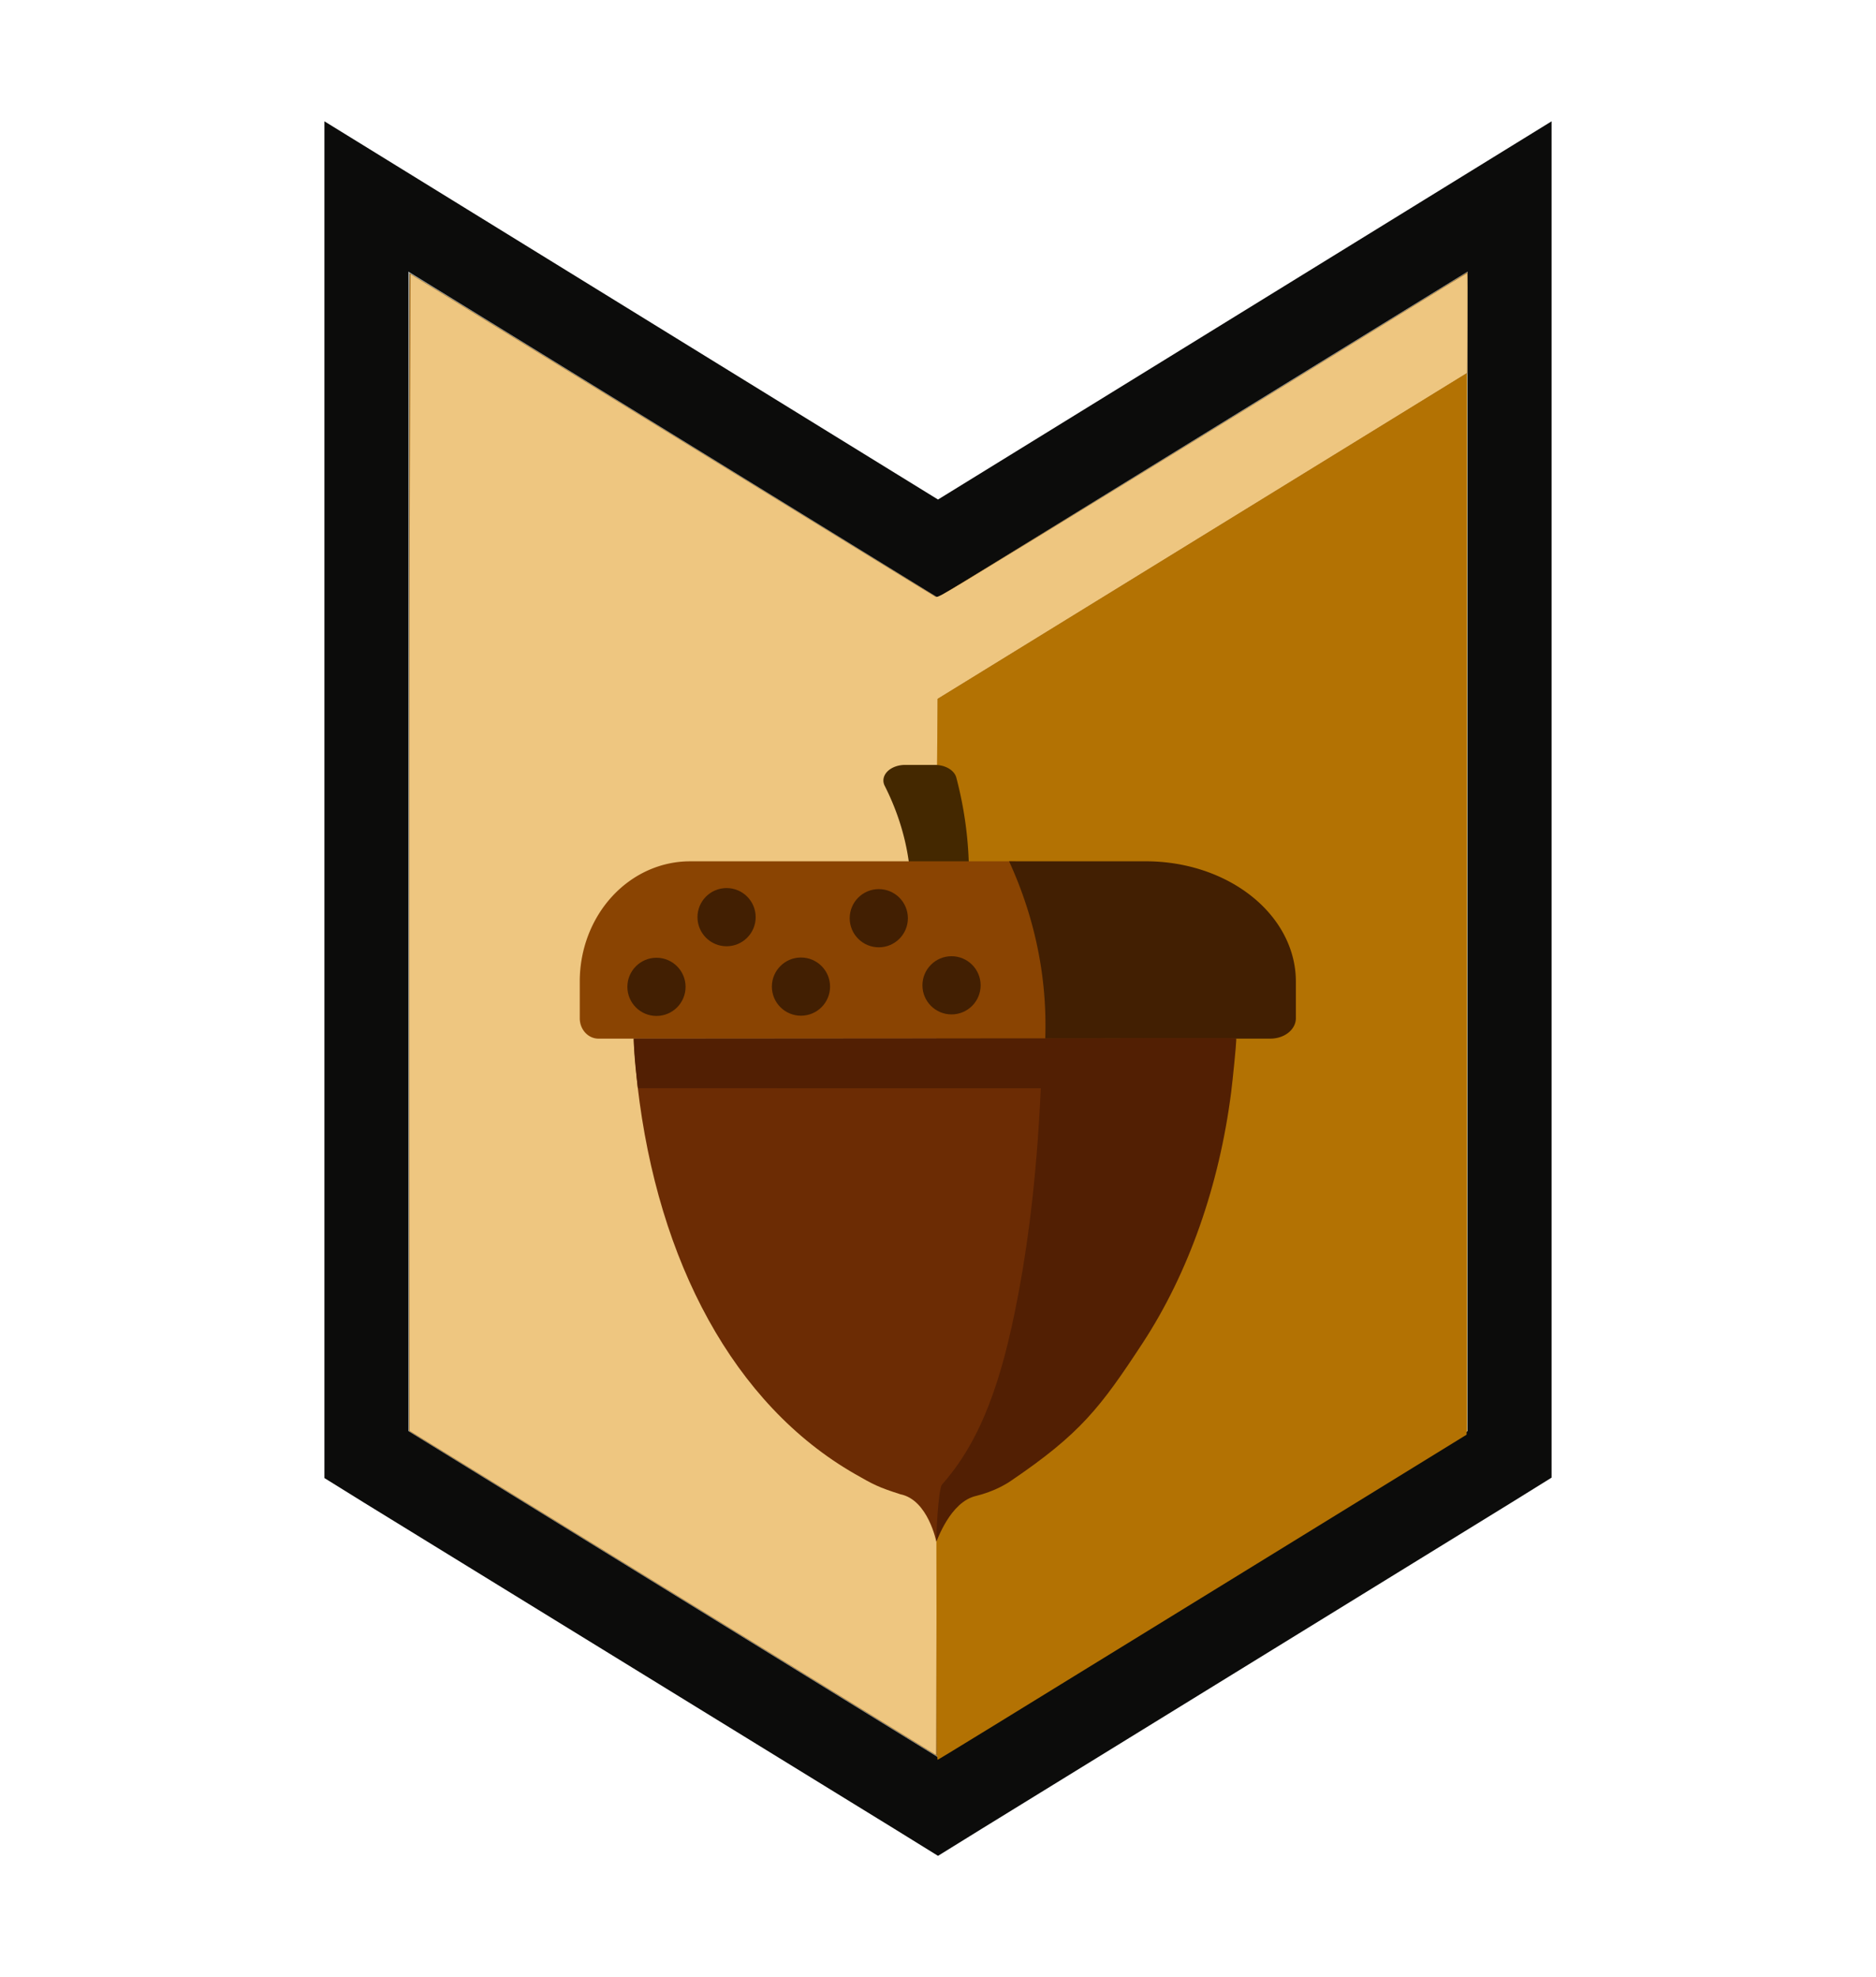 <?xml version="1.0" encoding="UTF-8" standalone="no"?>
<!-- Generator: Adobe Illustrator 22.0.1, SVG Export Plug-In . SVG Version: 6.00 Build 0)  -->

<svg
   xmlns:dc="http://purl.org/dc/elements/1.1/"
   xmlns:cc="http://creativecommons.org/ns#"
   xmlns:rdf="http://www.w3.org/1999/02/22-rdf-syntax-ns#"
   xmlns:svg="http://www.w3.org/2000/svg"
   xmlns="http://www.w3.org/2000/svg"
   xmlns:sodipodi="http://sodipodi.sourceforge.net/DTD/sodipodi-0.dtd"
   xmlns:inkscape="http://www.inkscape.org/namespaces/inkscape"
   version="1.1"
   id="Layer_1"
   x="0px"
   y="0px"
   viewBox="0 0 447 471"
   style="enable-background:new 0 0 447 471;"
   xml:space="preserve"
   sodipodi:docname="oak-badge2.svg"
   inkscape:version="0.92.3 (2405546, 2018-03-11)"
   inkscape:export-filename="D:\Dropbox\Josh-Florida\Games\SpyParty\SCL_Icons\oak-badge4.png"
   inkscape:export-xdpi="79.922554"
   inkscape:export-ydpi="79.922554"><defs
   id="defs29" /><sodipodi:namedview
   pagecolor="#ffffff"
   bordercolor="#666666"
   borderopacity="1"
   objecttolerance="10"
   gridtolerance="10"
   guidetolerance="10"
   inkscape:pageopacity="0"
   inkscape:pageshadow="2"
   inkscape:window-width="3000"
   inkscape:window-height="1890"
   id="namedview27"
   showgrid="false"
   inkscape:zoom="4"
   inkscape:cx="288.53828"
   inkscape:cy="252.12969"
   inkscape:window-x="-12"
   inkscape:window-y="-12"
   inkscape:window-maximized="1"
   inkscape:current-layer="Layer_1"
   showguides="false" />
<style
   type="text/css"
   id="style2">
	.st0{fill:#808E8D;}
	.st1{fill:#ABB2B2;}
	.st2{fill:#556060;}
	.st3{fill:#F2F2F2;}
	.st4{fill:#101E1E;}
	.st5{fill:#0C0C0B;}
</style>
<g
   id="g24">
	<g
   id="g6">
		<polygon
   class="st0"
   points="223.5,142.4 97.3,64.7 97.3,340.9 223.5,418.6 349.7,340.9 349.7,64.7 "
   id="polygon4"
   style="fill:#808e8d" />
	</g>
	<polygon
   class="st1"
   points="223.5,142.4 223.5,418.6 97.3,340.9 97.3,64.7 "
   id="polygon8"
   style="fill:#abb2b2" />
	
	<g
   id="g14">
		
	</g>
	<g
   id="g18">
		
	</g>
	<polygon
   class="st1"
   points="349.7,64.7 223.5,142.4 97.3,64.7 97.3,88.9 223.5,166.6 349.7,88.9 "
   id="polygon20"
   style="fill:#abb2b2" />
	<path
   class="st5"
   d="M 349.7,64.7 V 340.9 L 223.5,418.6 97.3,340.9 V 64.7 L 223.5,142.4 349.7,64.7 M 369.7,28.9 339.2,47.7 223.5,119 107.8,47.7 77.3,28.9 v 35.8 276.2 11.2 l 9.5,5.9 126.2,77.6 10.5,6.5 10.5,-6.5 126.2,-77.7 9.5,-5.9 V 340.8 64.7 Z"
   id="path22"
   inkscape:connector-curvature="0"
   style="fill:#0c0c0b" />
</g>
<path
   style="fill:#d69b33;fill-opacity:1;stroke-width:0.249"
   d="m 223.663,292.439 0.063,-125.91 59.873,-36.865 c 32.93,-20.276 61.248,-37.706 62.929,-38.735 l 3.056,-1.87 V 214.989 340.918 l -19.272,11.864 c -10.599,6.525 -38.896,23.947 -62.882,38.715 -23.986,14.768 -43.66,26.851 -43.72,26.851 -0.06,0 -0.082,-56.66 -0.047,-125.91 z"
   id="path4553"
   inkscape:connector-curvature="0" /><path
   style="fill:#996313;fill-opacity:1;stroke-width:0.249"
   d="m 160.379,379.612 -62.922,-38.723 -0.006,-137.895 c -0.004,-75.842 0.059,-137.895 0.138,-137.895 0.08,0 28.335,17.356 62.79,38.57 34.455,21.213 62.779,38.621 62.943,38.684 0.223,0.086 70.257,-42.867 123.779,-75.916 l 2.557,-1.579 -0.011,12.033 -0.011,12.033 -45.954,28.267 c -25.275,15.547 -53.644,33.004 -63.042,38.793 l -17.089,10.526 -0.125,125.913 -0.125,125.913 z"
   id="path4555"
   inkscape:connector-curvature="0" /><path
   style="fill:#eec680;fill-opacity:1;stroke-width:0.249"
   d="m 160.311,379.451 -62.742,-38.611 -0.057,-82.551 c -0.031,-45.403 0.025,-107.392 0.125,-137.753 l 0.181,-55.202 5.987,3.665 c 3.293,2.016 23.051,14.161 43.907,26.989 52.173,32.091 74.614,45.874 75.186,46.181 0.408,0.219 1.588,-0.407 7.429,-3.938 13.91,-8.409 63.095,-38.59 106.317,-65.237 7.044,-4.343 12.854,-7.896 12.913,-7.896 0.058,0 0.077,5.35 0.041,11.889 l -0.065,11.889 -63.054,38.801 -63.054,38.801 -0.037,71.239 c -0.02,39.181 -0.104,95.787 -0.187,125.791 l -0.15,54.553 z"
   id="path4557"
   inkscape:connector-curvature="0" /><path
   style="fill:#b37203;fill-opacity:1;stroke-width:0.251"
   d="m 223.094,309.225 c 1.2e-4,-60.559 0.075,-117.451 0.166,-126.427 l 0.166,-16.319 62.049,-38.188 c 34.127,-21.004 62.481,-38.449 63.01,-38.766 l 0.961,-0.578 v 126.412 126.412 l -53.085,32.665 c -62.28,38.323 -72.53,44.614 -72.952,44.776 -0.251,0.096 -0.314,-21.862 -0.314,-109.987 z"
   id="path4559"
   inkscape:connector-curvature="0" /><g
   id="g849"
   inkscape:label="Acorn"
   transform="translate(-2.121)"><path
     id="path4-1"
     style="fill:#442800;fill-opacity:1;stroke-width:2.23"
     d="m 219.156,214.353 a 103.895,74.66 0 0 0 -6.266,-27.221 5.166,3.713 0 0 1 4.89,-4.915 h 7.084 a 5.188,3.728 0 0 1 5.106,2.966 172.476,123.944 0 0 1 2.804,29.471 5.19,3.73 0 0 1 -5.195,3.543 h -3.275 a 5.148,3.699 0 0 1 -5.148,-3.843 z"
     inkscape:connector-curvature="0" /><path
     id="path10-9"
     style="fill:#8a4402;fill-opacity:1;stroke-width:1.723"
     d="m 242.422,205.183 h -75.887 a 26.273,28.624 0 0 0 -26.273,28.627 v 8.757 a 4.457,4.856 0 0 0 4.457,4.856 h 119.518 a 4.457,4.856 0 0 0 4.457,-4.856 v -8.757 a 26.273,28.624 0 0 0 -26.273,-28.627 z"
     inkscape:connector-curvature="0" /><path
     id="path14-0"
     style="fill:#421f02;fill-opacity:1;stroke-width:2.009"
     d="m 275.176,205.18 a 35.715,28.624 0 0 1 35.715,28.627 v 8.757 a 6.059,4.856 0 0 1 -6.059,4.856 h -53.662 a 141.198,113.164 0 0 0 -8.608,-42.236 z"
     inkscape:connector-curvature="0" /><path
     sodipodi:nodetypes="cscccccscscsc"
     inkscape:connector-curvature="0"
     id="path121"
     d="m 226.486,356.238 c 0.212,-0.845 5.105,-3.981 7.613,-9.133 7.481,-15.369 12.939,-40.052 15.522,-70.194 0.697,-8.132 1.087,-15.295 1.465,-26.907 l 0.084,-2.584 h -49.022 -49.022 v 0.491 c 0,0.97 0.606,8.177 0.904,10.759 4.842,41.87 22.944,75.907 51.775,92.445 4.495,2.579 5.548,3.142 10.836,4.844 6.656,1.331 8.558,11.332 8.613,11.332 0.055,0 0.522,-10.355 1.233,-11.052 z"
     style="display:inline;fill:#6c2c04;fill-opacity:1;stroke-width:0.2" /><path
     inkscape:connector-curvature="0"
     d="m 154.11,259.24 97.852,0.007 -0.792,-11.9 -98.045,0.071 c 0.092,4.672 0.69,9.149 0.967,11.645 z"
     style="fill:#521f03;fill-opacity:1;stroke-width:2.009"
     id="path8"
     sodipodi:nodetypes="cccccc" /><path
     sodipodi:nodetypes="ccccsccccccsccc"
     inkscape:connector-curvature="0"
     id="path119"
     d="m 234.773,356.339 c 4.263,-1.074 7.086,-2.786 8.281,-3.615 16.481,-11.183 21.278,-17.44 31.325,-32.773 10.992,-16.776 18.27,-37.638 21.093,-59.75 0.399,-3.127 1.209,-11.375 1.209,-12.315 l 0.005,-0.525 -1.73,-0.071 -15.567,-0.003 -28.22,0.062 -0.862,7.066 c -0.827,23.473 -3.172,43.712 -7.151,61.715 -4.256,19.26 -9.769,29.795 -16.569,37.513 -0.951,1.079 -1.481,13.52 -1.338,13.517 0.143,-0.002 3.238,-9.461 9.523,-10.821 z"
     style="fill:#521f03;fill-opacity:1;stroke-width:0.201" /><circle
     cx="228.845"
     cy="234.722"
     r="6.932"
     style="fill:#421f02;fill-opacity:1;stroke-width:2.925"
     id="circle16-85" /><circle
     cx="211.513"
     cy="218.737"
     r="6.932"
     style="fill:#421f02;fill-opacity:1;stroke-width:2.925"
     id="circle16-8" /><circle
     cx="192.97"
     cy="235.03"
     r="6.932"
     style="fill:#421f02;fill-opacity:1;stroke-width:2.925"
     id="circle16-1" /><circle
     cx="175.244"
     cy="218.485"
     r="6.932"
     style="fill:#421f02;fill-opacity:1;stroke-width:2.925"
     id="circle16-0" /><circle
     cx="158.541"
     cy="235.087"
     r="6.932"
     style="fill:#421f02;fill-opacity:1;stroke-width:2.925"
     id="circle16" /></g></svg>